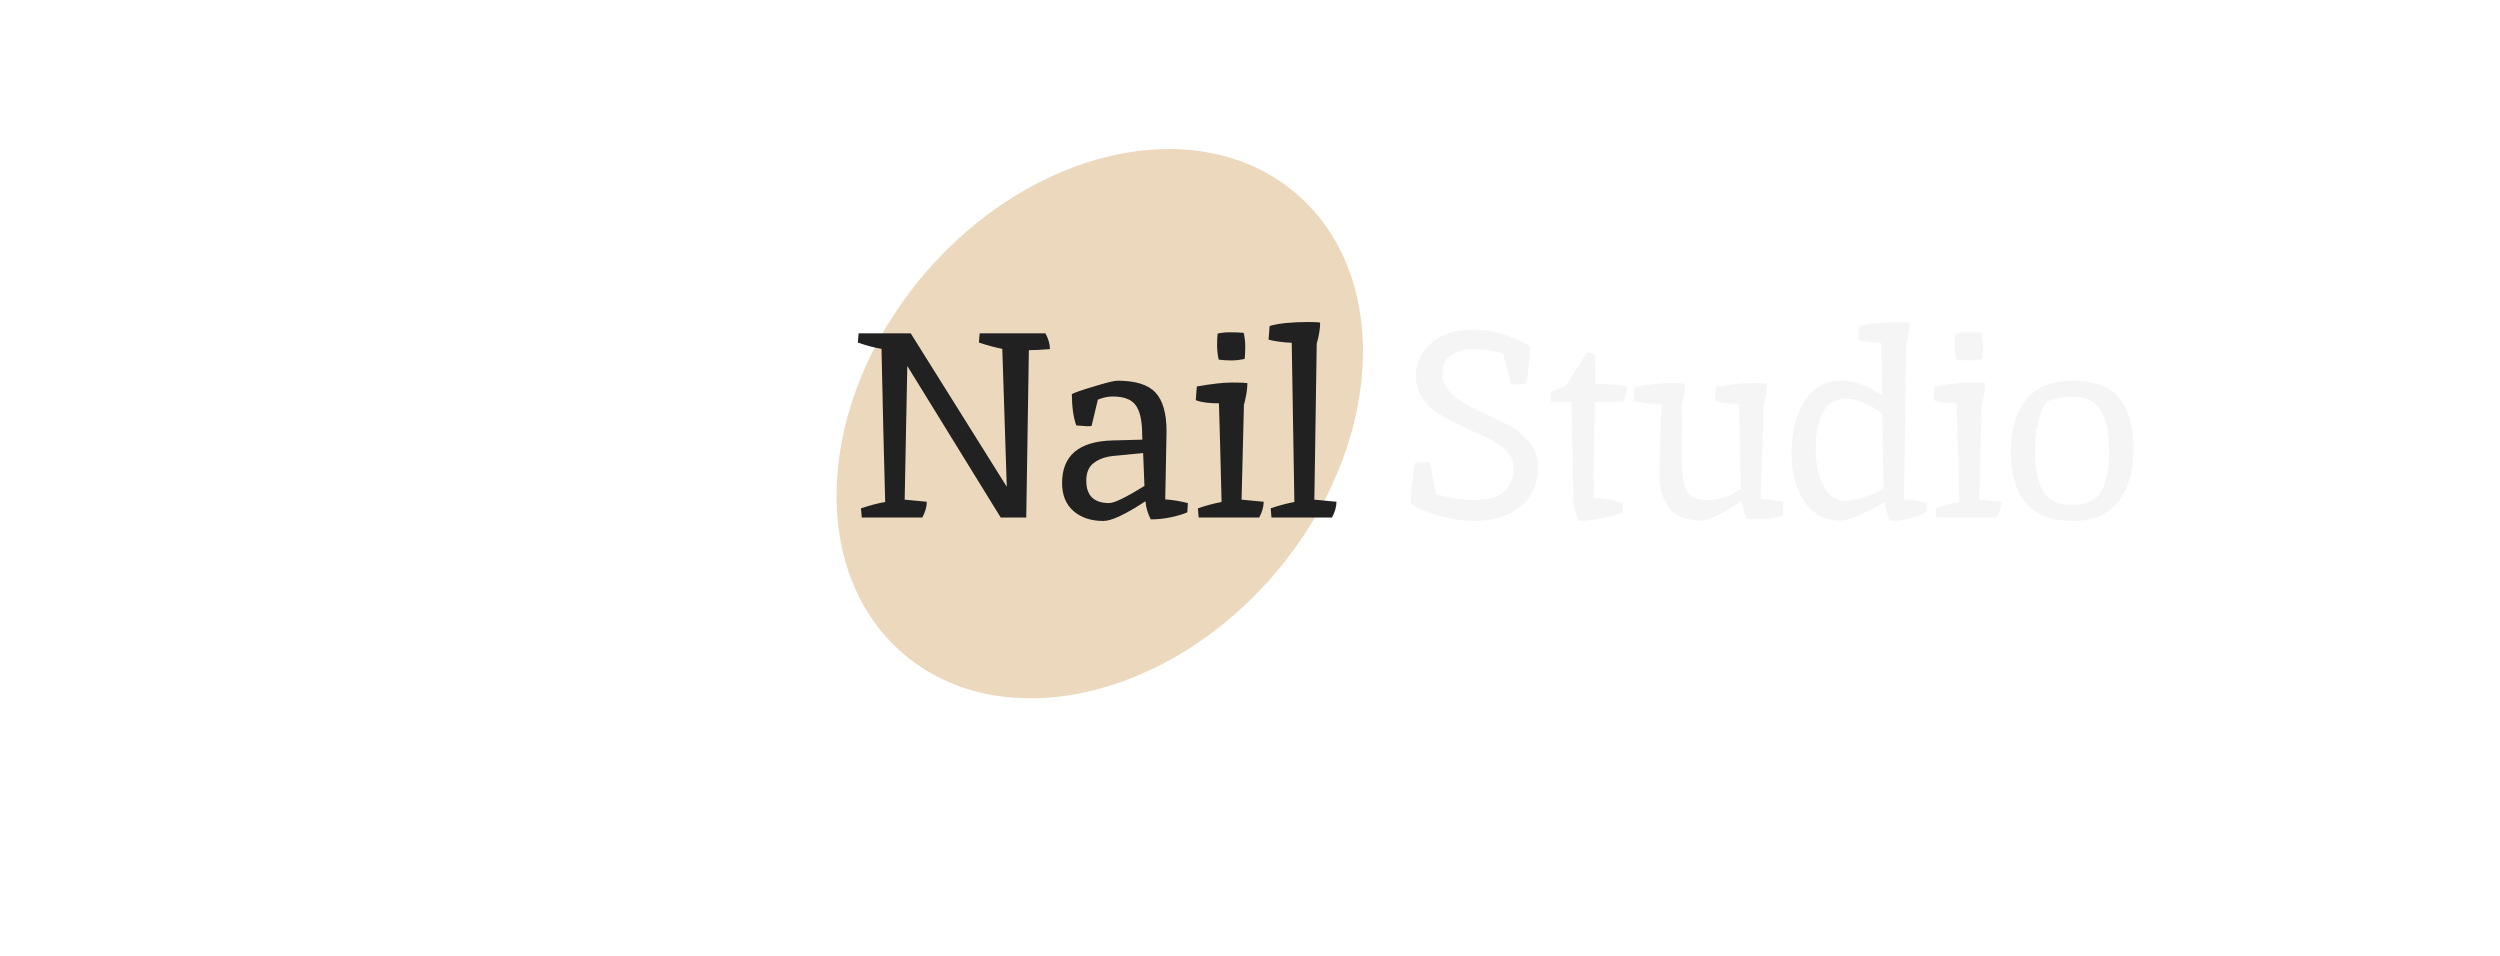 <svg width="285" height="109" viewBox="0 0 285 109" fill="none" xmlns="http://www.w3.org/2000/svg">
<g filter="url(#filter0_d_100_7)">
<path d="M145.384 61.34C133.035 75.842 114.065 79.969 103.012 70.557C91.96 61.145 93.011 41.76 105.36 27.258C117.709 12.756 136.679 8.63 147.731 18.041C158.784 27.453 157.733 46.838 145.384 61.34Z" fill="#ECD8BD"/>
<path d="M37.54 36.07L37.39 43.3H42.13L42.37 41.14C42.93 41.14 43.53 41.31 44.17 41.65V47.35L43.12 47.44C42.82 46.58 42.62 45.86 42.52 45.28H37.39C37.35 47.02 37.31 49.59 37.27 52.99H44.14L44.86 50.17L46.6 50.29C46.88 51.43 47.02 52.44 47.02 53.32C47.02 54.18 47 54.74 46.96 55H32.38L32.29 53.95C33.17 53.63 34.02 53.4 34.84 53.26C34.72 45.46 34.62 39.66 34.54 35.86C34.1 35.82 33.22 35.58 31.9 35.14L32.05 34H46.51C46.55 34.26 46.57 34.66 46.57 35.2C46.57 36.3 46.43 37.49 46.15 38.77C45.71 38.87 45.13 38.92 44.41 38.92L43.69 36.07H37.54ZM53.372 32.71C53.992 32.71 54.432 32.73 54.692 32.77C54.692 33.47 54.562 34.27 54.302 35.17C54.122 46.97 54.032 52.9 54.032 52.96L56.552 53.2C56.552 53.76 56.382 54.36 56.042 55H49.142L49.052 53.95C49.972 53.63 50.872 53.39 51.752 53.23L51.452 35.08C50.352 35.02 49.472 34.9 48.812 34.72L48.932 33.16C49.952 32.86 51.432 32.71 53.372 32.71ZM62.969 36.91C62.45 37.03 61.94 37.09 61.44 37.09C60.959 37.09 60.48 37.06 59.999 37C59.88 36.44 59.819 35.88 59.819 35.32C59.819 34.74 59.84 34.31 59.88 34.03C60.319 33.93 60.779 33.88 61.26 33.88C61.76 33.88 62.289 33.9 62.849 33.94C62.969 34.46 63.029 34.97 63.029 35.47C63.029 35.95 63.01 36.43 62.969 36.91ZM57.51 40.06C59.209 39.76 60.529 39.61 61.469 39.61C62.41 39.61 63.01 39.63 63.27 39.67C63.27 40.15 63.209 40.68 63.09 41.26C62.969 41.84 62.9 42.12 62.88 42.1L62.609 52.96L65.129 53.2C65.129 53.76 64.96 54.36 64.62 55H57.719L57.63 53.95C58.55 53.63 59.45 53.39 60.33 53.23C60.209 48.23 60.109 44.48 60.029 41.98C58.87 41.98 57.989 41.86 57.389 41.62L57.51 40.06ZM68.418 53.14L68.178 41.83H65.868L65.778 40.78C65.978 40.64 66.558 40.38 67.518 40L69.978 36.16C70.378 36.2 70.688 36.3 70.908 36.46L70.878 39.76C72.378 39.76 73.608 39.86 74.568 40.06C74.568 40.6 74.398 41.19 74.058 41.83H70.818C70.778 44.23 70.738 47.87 70.698 52.75C71.818 52.81 72.938 53.01 74.058 53.35L74.028 54.4C73.748 54.58 73.028 54.79 71.868 55.03C70.728 55.27 69.788 55.39 69.048 55.39C68.948 55.23 68.818 54.89 68.658 54.37C68.498 53.83 68.418 53.42 68.418 53.14ZM83.648 53.32C84.528 53.32 85.908 52.9 87.788 52.06C88.168 52.58 88.368 53.04 88.388 53.44C87.368 54.04 86.368 54.51 85.388 54.85C84.408 55.19 83.708 55.36 83.288 55.36C80.968 55.36 79.198 54.67 77.978 53.29C76.758 51.89 76.148 49.94 76.148 47.44C76.148 44.94 76.738 42.98 77.918 41.56C79.118 40.12 80.908 39.4 83.288 39.4C85.128 39.4 86.528 40.06 87.488 41.38C88.468 42.7 88.958 44.47 88.958 46.69C88.798 46.97 88.668 47.16 88.568 47.26L78.908 47.11C78.928 49.13 79.278 50.67 79.958 51.73C80.658 52.79 81.888 53.32 83.648 53.32ZM86.228 45.4C86.228 44.08 85.988 43.06 85.508 42.34C85.028 41.6 84.228 41.23 83.108 41.23C81.988 41.23 80.988 41.44 80.108 41.86C79.508 43.06 79.128 44.29 78.968 45.55C80.548 45.53 82.968 45.48 86.228 45.4Z" fill="white"/>
<path d="M103.432 37.72L103.132 52.96L105.652 53.2C105.652 53.76 105.482 54.36 105.142 55H98.242L98.152 53.95C99.232 53.59 100.152 53.35 100.912 53.23C100.872 51.93 100.802 49.25 100.702 45.19C100.622 41.13 100.552 37.99 100.492 35.77C99.732 35.65 98.832 35.41 97.792 35.05L97.882 34H103.822L114.772 51.49L114.262 35.77C113.522 35.63 112.632 35.39 111.592 35.05L111.682 34H119.182C119.522 34.64 119.692 35.24 119.692 35.8C118.692 35.88 117.892 35.92 117.292 35.92L116.992 55H114.082L103.432 37.72ZM132.987 45.19L132.837 52.93C133.697 52.99 134.557 53.13 135.417 53.35L135.357 54.4C135.037 54.56 134.457 54.74 133.617 54.94C132.797 55.12 131.987 55.21 131.187 55.21C130.827 54.49 130.627 53.8 130.587 53.14C128.307 54.64 126.707 55.39 125.787 55.39C124.367 55.39 123.227 55.01 122.367 54.25C121.507 53.49 121.077 52.43 121.077 51.07C121.077 47.93 122.997 46.31 126.837 46.21C129.077 46.15 130.207 46.12 130.227 46.12L130.197 45.1C130.157 43.72 129.897 42.73 129.417 42.13C128.937 41.51 128.077 41.2 126.837 41.2C126.317 41.2 125.757 41.32 125.157 41.56L124.437 44.56C124.337 44.58 124.167 44.59 123.927 44.59L122.697 44.5C122.377 43.64 122.207 42.45 122.187 40.93C122.567 40.73 123.437 40.43 124.797 40.03C126.157 39.61 127.027 39.4 127.407 39.4C129.447 39.4 130.887 39.85 131.727 40.75C132.567 41.65 132.987 43.13 132.987 45.19ZM126.447 53.35C127.027 53.35 128.367 52.7 130.467 51.4L130.317 47.65C128.957 47.77 127.817 47.88 126.897 47.98C125.977 48.08 125.237 48.35 124.677 48.79C124.117 49.21 123.837 49.88 123.837 50.8C123.837 52.5 124.707 53.35 126.447 53.35ZM141.899 36.91C141.379 37.03 140.869 37.09 140.369 37.09C139.889 37.09 139.409 37.06 138.929 37C138.809 36.44 138.749 35.88 138.749 35.32C138.749 34.74 138.769 34.31 138.809 34.03C139.249 33.93 139.709 33.88 140.189 33.88C140.689 33.88 141.219 33.9 141.779 33.94C141.899 34.46 141.959 34.97 141.959 35.47C141.959 35.95 141.939 36.43 141.899 36.91ZM136.439 40.06C138.139 39.76 139.459 39.61 140.399 39.61C141.339 39.61 141.939 39.63 142.199 39.67C142.199 40.15 142.139 40.68 142.019 41.26C141.899 41.84 141.829 42.12 141.809 42.1L141.539 52.96L144.059 53.2C144.059 53.76 143.889 54.36 143.549 55H136.649L136.559 53.95C137.479 53.63 138.379 53.39 139.259 53.23C139.139 48.23 139.039 44.48 138.959 41.98C137.799 41.98 136.919 41.86 136.319 41.62L136.439 40.06ZM149.177 32.71C149.797 32.71 150.237 32.73 150.497 32.77C150.497 33.47 150.367 34.27 150.107 35.17C149.927 46.97 149.837 52.9 149.837 52.96L152.357 53.2C152.357 53.76 152.187 54.36 151.847 55H144.947L144.857 53.95C145.777 53.63 146.677 53.39 147.557 53.23L147.257 35.08C146.157 35.02 145.277 34.9 144.617 34.72L144.737 33.16C145.757 32.86 147.237 32.71 149.177 32.71Z" fill="#212121"/>
<path d="M168.068 52.99C171.048 52.99 172.538 51.78 172.538 49.36C172.538 48.18 171.808 47.18 170.348 46.36C169.688 45.98 168.958 45.62 168.158 45.28C167.378 44.94 166.588 44.57 165.788 44.17C164.988 43.77 164.258 43.34 163.598 42.88C162.958 42.42 162.428 41.84 162.008 41.14C161.608 40.44 161.408 39.65 161.408 38.77C161.408 37.33 161.988 36.11 163.148 35.11C164.328 34.09 165.938 33.58 167.978 33.58C170.018 33.58 172.168 34.2 174.428 35.44C174.428 36.58 174.288 38.01 174.008 39.73C173.568 39.79 172.988 39.82 172.268 39.82L171.368 36.34C171.128 36.22 170.648 36.1 169.928 35.98C169.228 35.86 168.608 35.8 168.068 35.8C166.908 35.8 166.008 36.05 165.368 36.55C164.728 37.03 164.408 37.71 164.408 38.59C164.408 39.45 164.778 40.23 165.518 40.93C166.278 41.61 167.188 42.2 168.248 42.7C169.328 43.18 170.398 43.68 171.458 44.2C172.538 44.72 173.448 45.4 174.188 46.24C174.948 47.06 175.328 48.02 175.328 49.12C175.328 51.12 174.658 52.67 173.318 53.77C171.978 54.85 170.228 55.39 168.068 55.39C166.888 55.39 165.608 55.21 164.228 54.85C162.868 54.47 161.738 53.99 160.838 53.41C160.878 52.07 161.028 50.52 161.288 48.76C161.728 48.7 162.308 48.67 163.028 48.67L163.658 52.27C164.098 52.45 164.758 52.62 165.638 52.78C166.538 52.92 167.348 52.99 168.068 52.99ZM179.385 53.14L179.145 41.83H176.835L176.745 40.78C176.945 40.64 177.525 40.38 178.485 40L180.945 36.16C181.345 36.2 181.655 36.3 181.875 36.46L181.845 39.76C183.345 39.76 184.575 39.86 185.535 40.06C185.535 40.6 185.365 41.19 185.025 41.83H181.785C181.745 44.23 181.705 47.87 181.665 52.75C182.785 52.81 183.905 53.01 185.025 53.35L184.995 54.4C184.715 54.58 183.995 54.79 182.835 55.03C181.695 55.27 180.755 55.39 180.015 55.39C179.915 55.23 179.785 54.89 179.625 54.37C179.465 53.83 179.385 53.42 179.385 53.14ZM194.735 53.02C195.315 53.02 195.965 52.9 196.685 52.66C197.405 52.4 197.995 52.09 198.455 51.73C198.375 47.47 198.305 44.24 198.245 42.04C197.005 42.04 196.085 41.92 195.485 41.68L195.605 40.12C197.305 39.82 198.635 39.67 199.595 39.67C200.575 39.67 201.195 39.69 201.455 39.73C201.455 40.09 201.395 40.57 201.275 41.17C201.175 41.77 201.105 42.1 201.065 42.16L200.705 52.87C201.765 52.93 202.625 53.05 203.285 53.23L203.225 54.76C202.345 55.04 201.495 55.18 200.675 55.18C199.855 55.18 199.355 55.17 199.175 55.15C198.795 54.39 198.575 53.69 198.515 53.05C197.535 53.79 196.625 54.36 195.785 54.76C194.965 55.16 194.425 55.36 194.165 55.36C192.405 55.36 191.125 54.89 190.325 53.95C189.545 52.99 189.155 51.59 189.155 49.75C189.155 49.73 189.245 47.17 189.425 42.07C188.265 42.07 187.195 41.94 186.215 41.68L186.335 40.12C188.035 39.82 189.355 39.67 190.295 39.67C191.235 39.67 191.835 39.69 192.095 39.73C192.095 40.21 192.035 40.74 191.915 41.32C191.795 41.9 191.725 42.18 191.705 42.16L191.735 48.64C191.735 50.16 191.925 51.27 192.305 51.97C192.685 52.67 193.495 53.02 194.735 53.02ZM214.557 41.11L214.467 35.11C213.367 35.05 212.487 34.93 211.827 34.75L211.947 33.19C212.967 32.89 214.447 32.74 216.387 32.74C217.007 32.74 217.447 32.76 217.707 32.8C217.707 33.16 217.647 33.64 217.527 34.24C217.427 34.82 217.357 35.14 217.317 35.2L217.047 52.93C217.867 52.97 218.737 53.11 219.657 53.35L219.597 54.4C218.217 55.04 216.997 55.36 215.937 55.36C215.717 55.36 215.547 55.35 215.427 55.33C215.267 55.03 215.067 54.34 214.827 53.26C212.527 54.56 210.917 55.26 209.997 55.36C208.077 55.36 206.637 54.63 205.677 53.17C204.717 51.71 204.237 49.84 204.237 47.56C204.237 45.26 204.717 43.33 205.677 41.77C206.657 40.19 208.097 39.4 209.997 39.4C211.477 39.4 212.997 39.97 214.557 41.11ZM210.507 41.44C208.167 41.44 206.997 43.36 206.997 47.2C206.997 48.7 207.237 50 207.717 51.1C207.957 51.7 208.307 52.18 208.767 52.54C209.247 52.9 209.797 53.08 210.417 53.08C211.037 53.08 211.757 52.94 212.577 52.66C213.417 52.38 214.137 52.06 214.737 51.7L214.557 43.15C214.017 42.69 213.357 42.29 212.577 41.95C211.797 41.61 211.107 41.44 210.507 41.44ZM226 36.91C225.48 37.03 224.97 37.09 224.47 37.09C223.99 37.09 223.51 37.06 223.03 37C222.91 36.44 222.85 35.88 222.85 35.32C222.85 34.74 222.87 34.31 222.91 34.03C223.35 33.93 223.81 33.88 224.29 33.88C224.79 33.88 225.32 33.9 225.88 33.94C226 34.46 226.06 34.97 226.06 35.47C226.06 35.95 226.04 36.43 226 36.91ZM220.54 40.06C222.24 39.76 223.56 39.61 224.5 39.61C225.44 39.61 226.04 39.63 226.3 39.67C226.3 40.15 226.24 40.68 226.12 41.26C226 41.84 225.93 42.12 225.91 42.1L225.64 52.96L228.16 53.2C228.16 53.76 227.99 54.36 227.65 55H220.75L220.66 53.95C221.58 53.63 222.48 53.39 223.36 53.23C223.24 48.23 223.14 44.48 223.06 41.98C221.9 41.98 221.02 41.86 220.42 41.62L220.54 40.06ZM236.158 53.56C237.838 53.56 238.968 53.04 239.548 52C240.148 50.94 240.448 49.44 240.448 47.5C240.448 44.42 239.768 42.49 238.408 41.71C237.848 41.39 237.058 41.23 236.038 41.23C235.038 41.23 234.088 41.44 233.188 41.86C232.388 43.4 231.988 45.19 231.988 47.23C231.988 49.19 232.248 50.7 232.768 51.76C233.368 52.96 234.498 53.56 236.158 53.56ZM229.228 47.5C229.228 44.96 229.808 42.98 230.968 41.56C232.128 40.12 233.918 39.4 236.338 39.4C238.758 39.4 240.508 40.06 241.588 41.38C242.668 42.68 243.208 44.61 243.208 47.17C243.208 49.73 242.628 51.74 241.468 53.2C240.328 54.66 238.588 55.39 236.248 55.39C233.908 55.39 232.148 54.71 230.968 53.35C229.808 51.99 229.228 50.04 229.228 47.5Z" fill="#F5F5F5"/>
</g>
<defs>
<filter id="filter0_d_100_7" x="-4" y="-20" width="293" height="137" filterUnits="userSpaceOnUse" color-interpolation-filters="sRGB">
<feFlood flood-opacity="0" result="BackgroundImageFix"/>
<feColorMatrix in="SourceAlpha" type="matrix" values="0 0 0 0 0 0 0 0 0 0 0 0 0 0 0 0 0 0 127 0" result="hardAlpha"/>
<feOffset dy="4"/>
<feGaussianBlur stdDeviation="2"/>
<feComposite in2="hardAlpha" operator="out"/>
<feColorMatrix type="matrix" values="0 0 0 0 0 0 0 0 0 0 0 0 0 0 0 0 0 0 0.25 0"/>
<feBlend mode="normal" in2="BackgroundImageFix" result="effect1_dropShadow_100_7"/>
<feBlend mode="normal" in="SourceGraphic" in2="effect1_dropShadow_100_7" result="shape"/>
</filter>
</defs>
</svg>
